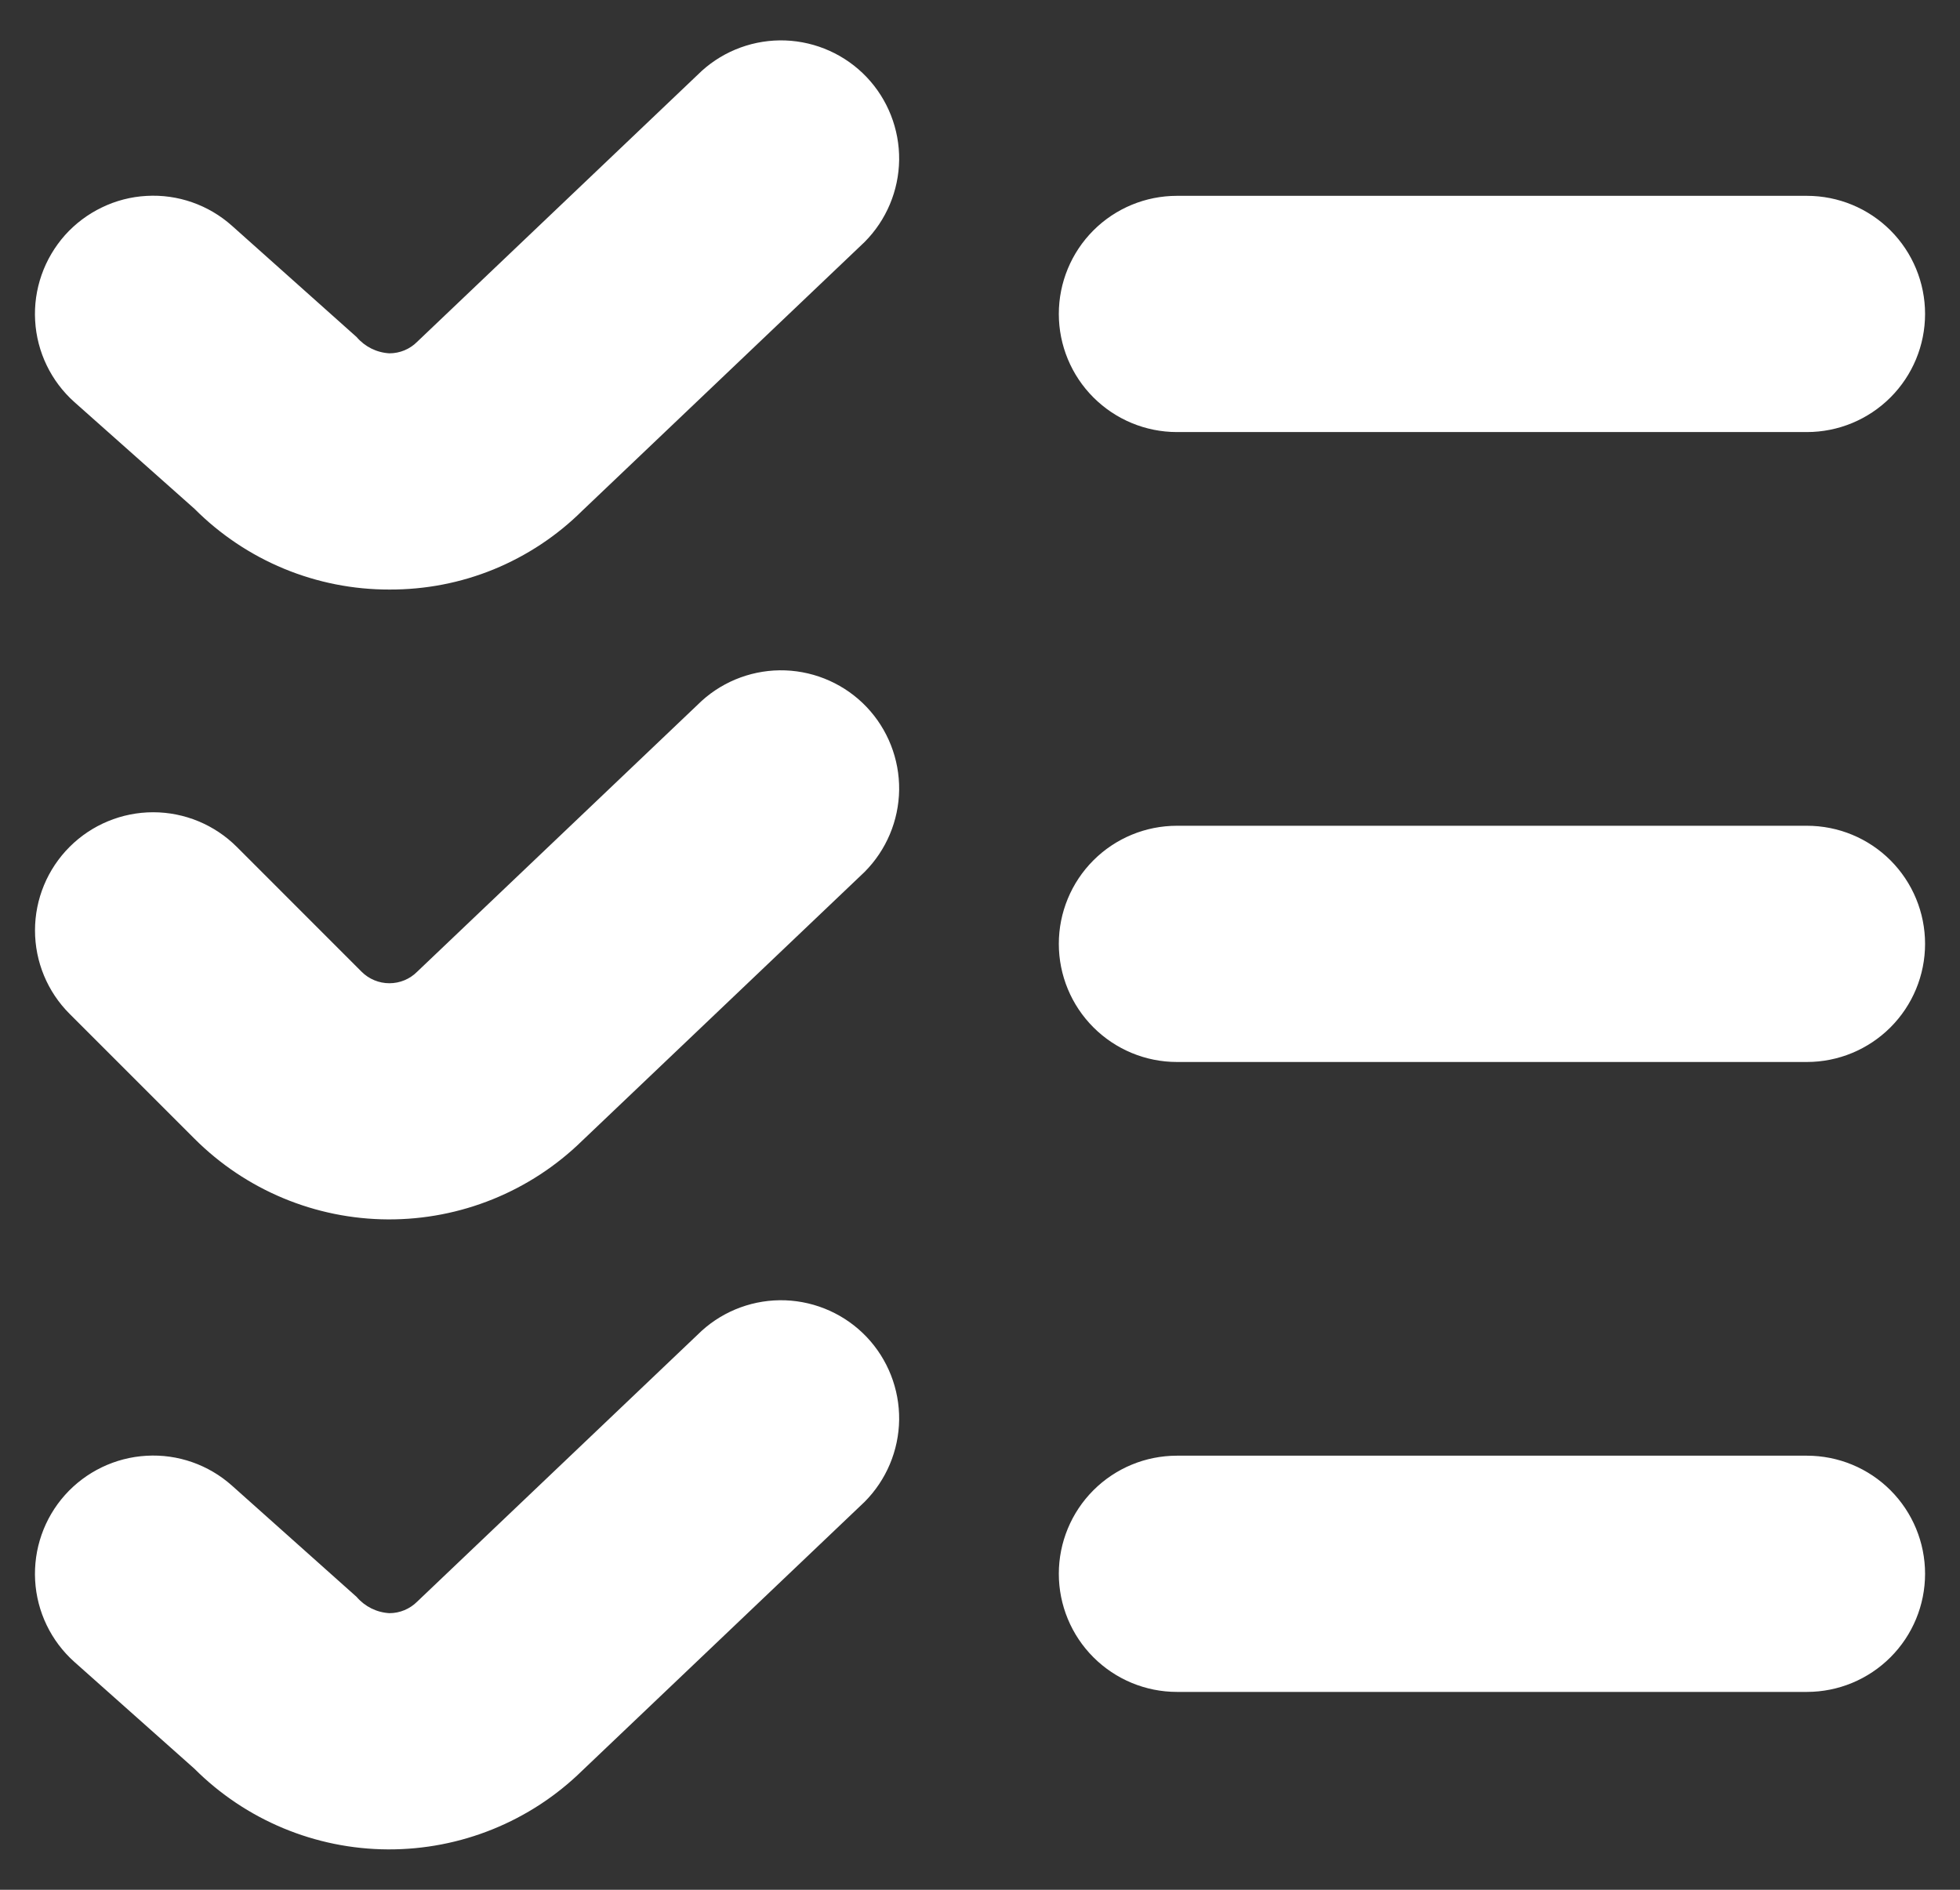 <svg width="28" height="27" viewBox="0 0 28 27" fill="none" xmlns="http://www.w3.org/2000/svg">
<rect x="0" y="0" width="28" height="27" fill="#333333" stroke="none"/>
<path d="M5.563 8.423C5.046 8.424 4.534 8.323 4.056 8.125C3.578 7.927 3.144 7.636 2.779 7.27L1.063 5.745C0.729 5.447 0.527 5.028 0.502 4.581C0.489 4.359 0.521 4.137 0.594 3.928C0.667 3.719 0.781 3.526 0.928 3.36C1.076 3.195 1.255 3.06 1.455 2.964C1.655 2.867 1.871 2.811 2.093 2.799C2.54 2.773 2.979 2.927 3.313 3.225L5.095 4.816C5.153 4.884 5.225 4.94 5.305 4.98C5.386 5.02 5.474 5.043 5.563 5.048C5.712 5.048 5.855 4.989 5.96 4.883L10.025 1.013C10.351 0.718 10.78 0.562 11.22 0.578C11.66 0.595 12.076 0.782 12.38 1.101C12.683 1.42 12.85 1.845 12.845 2.285C12.839 2.725 12.662 3.145 12.352 3.457L8.317 7.298C7.955 7.657 7.525 7.941 7.052 8.135C6.58 8.328 6.074 8.425 5.563 8.423ZM27.501 4.485C27.501 4.038 27.323 3.608 27.007 3.292C26.69 2.975 26.261 2.798 25.813 2.798H16.813C16.366 2.798 15.937 2.975 15.62 3.292C15.304 3.608 15.126 4.038 15.126 4.485C15.126 4.933 15.304 5.362 15.62 5.678C15.937 5.995 16.366 6.173 16.813 6.173H25.813C26.261 6.173 26.69 5.995 27.007 5.678C27.323 5.362 27.501 4.933 27.501 4.485ZM8.317 16.298L12.352 12.457C12.662 12.145 12.839 11.725 12.845 11.285C12.85 10.845 12.683 10.42 12.38 10.101C12.076 9.782 11.66 9.595 11.22 9.578C10.78 9.562 10.351 9.718 10.025 10.013L5.96 13.883C5.855 13.989 5.712 14.048 5.563 14.048C5.414 14.048 5.271 13.989 5.165 13.883L3.382 12.099C3.065 11.783 2.636 11.605 2.188 11.605C1.741 11.605 1.311 11.783 0.995 12.099C0.678 12.416 0.5 12.845 0.5 13.293C0.5 13.741 0.678 14.17 0.995 14.486L2.779 16.27C3.512 17.003 4.505 17.417 5.542 17.422C6.579 17.427 7.576 17.023 8.317 16.298ZM27.501 13.485C27.501 13.038 27.323 12.608 27.007 12.292C26.69 11.975 26.261 11.798 25.813 11.798H16.813C16.366 11.798 15.937 11.975 15.62 12.292C15.304 12.608 15.126 13.038 15.126 13.485C15.126 13.933 15.304 14.362 15.62 14.678C15.937 14.995 16.366 15.173 16.813 15.173H25.813C26.261 15.173 26.69 14.995 27.007 14.678C27.323 14.362 27.501 13.933 27.501 13.485ZM8.317 25.298L12.352 21.457C12.662 21.145 12.839 20.725 12.845 20.285C12.85 19.845 12.683 19.42 12.38 19.101C12.076 18.782 11.66 18.595 11.22 18.578C10.78 18.562 10.351 18.718 10.025 19.013L5.96 22.883C5.855 22.988 5.712 23.048 5.563 23.048C5.474 23.043 5.386 23.02 5.305 22.98C5.225 22.94 5.153 22.884 5.095 22.816L3.313 21.225C2.979 20.927 2.54 20.773 2.093 20.799C1.646 20.824 1.227 21.026 0.928 21.36C0.63 21.694 0.477 22.133 0.502 22.581C0.527 23.028 0.729 23.447 1.063 23.745L2.777 25.27C3.51 26.003 4.504 26.418 5.541 26.423C6.579 26.428 7.576 26.024 8.317 25.298ZM27.501 22.485C27.501 22.038 27.323 21.608 27.007 21.292C26.69 20.975 26.261 20.798 25.813 20.798H16.813C16.366 20.798 15.937 20.975 15.62 21.292C15.304 21.608 15.126 22.038 15.126 22.485C15.126 22.933 15.304 23.362 15.62 23.678C15.937 23.995 16.366 24.173 16.813 24.173H25.813C26.261 24.173 26.69 23.995 27.007 23.678C27.323 23.362 27.501 22.933 27.501 22.485Z" fill="#fff"/>
</svg>
